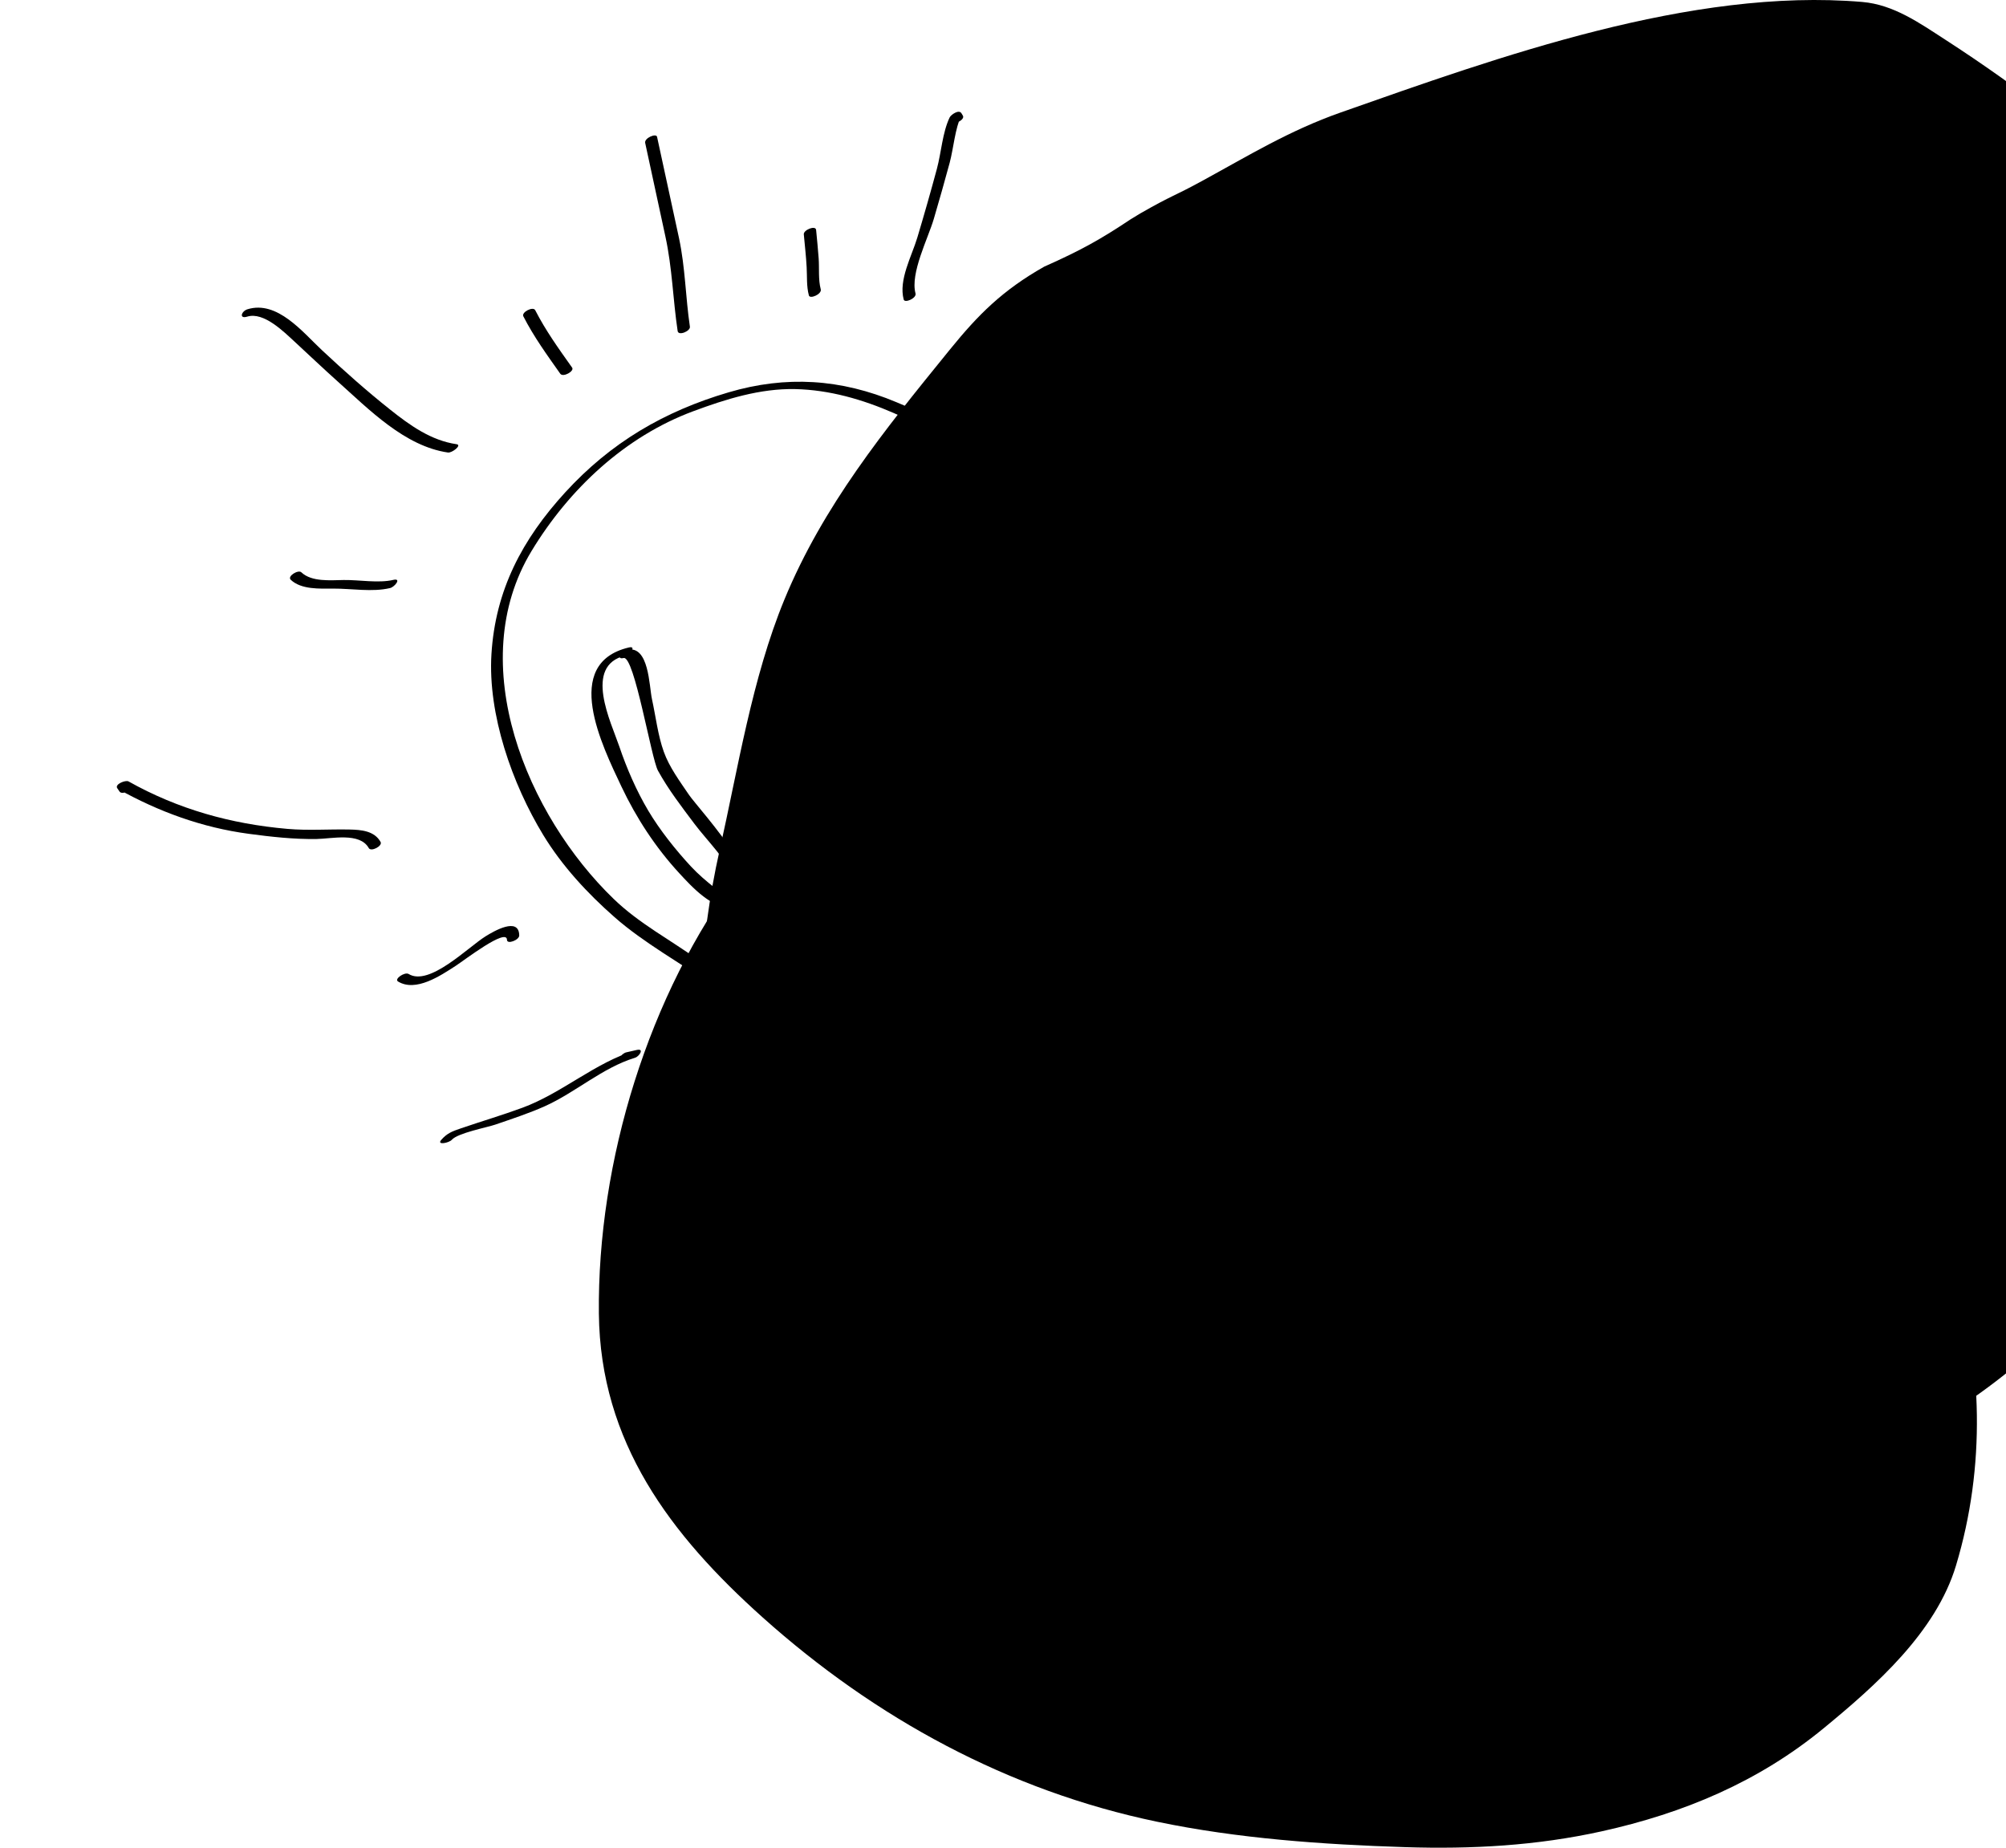 <svg viewBox="0 0 190 175" xmlns="http://www.w3.org/2000/svg">
<path d="M135.43 53.586C140.981 56.693 145.834 60.289 150.111 64.998C150.374 65.375 150.592 65.874 150.667 66.077C151.553 67.185 151.736 67.098 152.329 67.989C152.858 68.782 153.343 69.599 153.778 70.426C154.356 71.526 154.382 72.397 154.702 73.587C155.445 76.35 156.724 78.495 158.153 80.958C159.309 82.952 161.041 84.34 162.99 85.522C164.798 86.619 167.123 86.822 168.752 88.159C178.313 96.007 181.742 108.451 185.051 119.771C187.775 129.092 188.092 138.873 185.266 148.269C183.362 154.602 177.655 159.637 172.726 163.689C166.554 168.764 159.472 171.733 151.698 173.45C145.525 174.814 139.381 175.147 133.073 174.946C125.251 174.697 117.27 174.138 109.595 172.54C95.504 169.607 82.908 162.741 72.236 153.188C63.494 145.362 56.853 136.6 56.723 124.413C56.57 110.023 61.42 94.162 70.08 82.639C77.454 72.825 87.964 64.726 98.148 58.012C103.992 54.16 111.111 48.952 118.36 48.451C124.481 48.029 130.21 50.666 135.43 53.586Z" class="layer1"/>
<path d="M113.846 17.144C111.08 18.654 111.164 18.408 108 20.215L107.077 20.778C104.304 22.625 102.462 23.675 98.903 25.255C94.947 27.494 92.649 29.808 89.984 33.091L89.769 33.355C83.788 40.722 77.958 47.903 74.296 56.784C71.234 64.212 69.906 72.764 68.147 80.582C66.267 88.944 65.43 99.796 67.309 108.219C71.259 125.926 89.388 137.735 105.845 142.102C117.719 145.252 130.255 144.851 142.425 144.3C151.579 143.885 160.871 142.899 169.747 140.531C188.915 135.418 202.579 119.596 212.546 103.229C221.351 88.769 226.498 73.318 224.739 56.331C223.205 41.518 215.391 29.276 204.475 19.377C198.188 13.677 191.411 8.387 184.281 3.779C181.831 2.196 179.371 0.439 176.385 0.185C160.184 -1.192 141.939 5.393 126.983 10.653C122.126 12.362 118.263 14.733 113.846 17.144Z" class="layer2"/>
<path d="M82.367 105.84C84.998 105.031 87.568 104.041 89.933 102.62C90.846 102.072 91.69 101.46 92.529 100.799C94.045 99.606 96.945 98.311 98.061 100.613C99.733 104.061 94.462 106.545 91.957 107.493C90.471 108.054 88.687 108.652 87.075 108.576C85.042 108.486 83.779 107.185 82.649 105.645C82.374 105.275 81.281 105.896 81.524 106.223C83.974 109.559 86.801 109.785 90.593 108.642C93.448 107.785 98.167 105.85 99.347 102.795C100.431 99.989 97.747 97.663 95.097 98.459C93.295 98.999 91.943 100.513 90.425 101.543C87.972 103.2 85.202 104.268 82.388 105.132C81.815 105.323 81.558 106.093 82.367 105.84Z" class="blub"/>
<path d="M81.665 106.666C82.88 107.564 82.599 110.135 83.256 111.499C83.997 113.046 85.238 114.579 86.902 115.157C88.398 115.676 89.997 115.436 91.512 115.114C93.33 114.727 95.476 114.564 97.148 113.707C99.422 112.535 100.79 109.623 100.869 107.152C100.913 105.703 101.056 101.717 98.939 101.578C98.538 101.553 97.637 102.339 98.35 102.386C99.939 102.488 99.758 106.89 99.694 107.935C99.629 108.976 99.325 109.839 98.835 110.776C97.66 113.027 95.839 113.454 93.531 113.953C90.186 114.681 87.158 115.258 84.983 111.979C84.156 110.735 83.882 109.495 83.654 108.049C83.523 107.235 83.382 106.479 82.684 105.961C82.333 105.707 81.285 106.38 81.665 106.666Z" class="blub"/>
<path d="M82.293 107.998C82.776 110.236 83.229 112.487 83.745 114.718C84.077 116.152 84.556 117.979 85.691 119C86.612 119.827 88.532 120.115 89.686 120.474C91.359 120.988 92.667 120.638 94.357 120.279C97.253 119.664 100.058 118.55 101.433 115.67C102.082 114.314 101.922 112.876 101.702 111.445C101.513 110.237 101.533 108.726 100.497 107.907C100.168 107.649 99.113 108.318 99.49 108.616C100.822 109.672 101.041 113.831 100.524 115.365C99.364 118.795 93.83 120.677 90.51 119.693C89.581 119.42 88.56 119.138 87.661 118.797C86.379 118.31 85.707 116.932 85.272 115.665C84.364 113.039 84.004 110.133 83.418 107.42C83.343 107.051 82.193 107.534 82.293 107.998Z" class="blub"/>
<path d="M86.778 119.797C87.965 124.566 91.99 126.669 96.686 125.225C98.293 124.733 100.133 123.052 100.945 121.621C101.857 120.008 101.221 118.098 100.842 116.423C100.757 116.056 99.612 116.538 99.717 117C100.006 118.282 100.56 119.92 100.104 121.24C99.42 123.212 96.779 124.647 94.919 124.815C91.083 125.158 88.772 122.701 87.908 119.218C87.81 118.843 86.667 119.335 86.778 119.797Z" class="blub"/>
<path d="M84.052 104.962C83.588 102.815 83.086 100.776 81.111 99.562C78.415 97.903 75.305 97.292 72.657 95.471C70.482 93.972 68.3 92.474 66.154 90.93C63.453 88.987 60.536 87.47 58.125 85.14C49.958 77.261 43.859 62.877 50.354 52.174C53.907 46.314 59.199 41.349 65.663 38.948C68.746 37.802 71.995 36.782 75.312 36.852C78.569 36.923 81.682 37.829 84.649 39.118C90.115 41.49 94.792 44.83 98.136 49.853C101.135 54.359 102.733 59.87 102.641 65.279C102.577 68.957 102.034 72.717 101.19 76.297C100.819 77.883 100.555 79.295 99.739 80.732C99.173 81.725 98.677 82.736 98.185 83.763C97.04 86.157 94.918 88.468 94.558 91.19C94.208 93.831 94.849 96.409 95.43 98.967C95.516 99.339 96.66 98.852 96.554 98.389C95.909 95.556 95.065 92.246 96.133 89.394C97.074 86.881 98.784 84.47 100.005 82.064C100.572 80.948 101.43 79.91 101.776 78.697C102.152 77.394 102.366 75.981 102.64 74.644C103.295 71.452 103.738 68.132 103.797 64.873C103.897 59.318 102.214 53.596 99.07 49.009C97.52 46.745 95.5 44.699 93.46 42.875C91.02 40.697 87.901 39.352 84.913 38.096C79.643 35.882 74.468 35.55 69.003 37.161C62.894 38.961 57.853 41.913 53.535 46.634C49.47 51.077 46.922 55.884 46.548 61.95C46.195 67.671 48.517 74.259 51.457 79.09C53.239 82.018 55.64 84.612 58.209 86.868C61.011 89.331 64.493 91.222 67.552 93.372C70.116 95.172 72.689 97.216 75.632 98.342C77.45 99.037 80.061 99.711 81.366 101.309C82.328 102.484 82.605 104.098 82.915 105.537C83.001 105.909 84.152 105.426 84.052 104.962Z" class="blub"/>
<path d="M65.345 30.945C64.928 28.135 64.911 25.349 64.311 22.545C63.62 19.348 62.923 16.151 62.234 12.959C62.154 12.591 61.009 13.073 61.109 13.537C61.747 16.489 62.385 19.442 63.023 22.394C63.677 25.393 63.734 28.343 64.184 31.352C64.257 31.844 65.406 31.356 65.345 30.945Z" class="blub"/>
<path d="M86.713 27.789C86.199 25.875 87.903 22.584 88.446 20.732C88.962 18.964 89.472 17.197 89.948 15.421C90.318 14.035 90.45 12.194 91.058 10.908C90.685 11.039 90.312 11.169 89.94 11.306C89.985 11.385 90.029 11.459 90.079 11.538C90.307 11.923 91.423 11.331 91.204 10.96C91.159 10.88 91.115 10.806 91.064 10.728C90.828 10.333 90.068 10.865 89.945 11.126C89.263 12.562 89.158 14.425 88.741 15.982C88.154 18.168 87.531 20.344 86.883 22.509C86.357 24.257 85.095 26.521 85.595 28.371C85.692 28.74 86.839 28.241 86.713 27.789Z" class="blub"/>
<path d="M108.416 44.508C109.342 44.302 110.027 43.78 110.707 43.131C112.128 41.781 113.388 40.387 114.918 39.131C116.714 37.655 118.605 36.287 120.558 35.028C121.983 34.112 123.768 33.464 124.973 32.25C125.554 31.661 124.485 31.725 124.156 32.058C123.081 33.15 121.287 33.805 119.984 34.644C118.443 35.641 116.937 36.703 115.491 37.83C114.234 38.804 112.962 39.81 111.825 40.92C110.978 41.751 109.947 43.463 108.74 43.735C108.287 43.833 107.614 44.692 108.416 44.508Z" class="blub"/>
<path d="M117.795 76.936C117.758 77.05 117.722 77.164 117.685 77.278C117.622 77.476 117.76 77.574 117.949 77.572C120.674 77.558 123.51 76.332 126.056 75.463C127.78 74.873 129.533 74.416 131.279 73.9C132.889 73.423 134.454 72.589 136.071 72.195C136.511 72.088 137.188 71.222 136.388 71.418C135.133 71.728 134.013 72.327 132.786 72.743C131.185 73.284 129.538 73.662 127.926 74.156C126.436 74.617 124.98 75.183 123.486 75.651C123.381 75.684 118.898 76.776 118.915 76.722C119.087 76.177 117.919 76.553 117.795 76.936Z" class="blub"/>
<path d="M58.997 100.454C59.333 100.381 59.669 100.308 59.997 100.226C60.055 99.98 60.108 99.734 60.166 99.487C56.346 100.653 53.227 103.541 49.465 104.923C47.543 105.629 45.576 106.21 43.639 106.874C42.839 107.147 42.343 107.327 41.789 107.966C41.338 108.487 42.531 108.251 42.791 107.955C43.343 107.312 46.172 106.773 46.924 106.51C48.481 105.973 50.071 105.456 51.577 104.785C54.522 103.468 57.041 101.133 60.144 100.183C60.547 100.063 61.062 99.271 60.313 99.444C59.98 99.527 59.644 99.6 59.313 99.671C58.867 99.773 58.192 100.627 58.997 100.454Z" class="blub"/>
<path d="M36.047 79.743C35.456 78.688 34.213 78.589 33.104 78.566C31.131 78.524 29.201 78.679 27.217 78.505C21.85 78.036 16.862 76.638 12.172 74.009C11.899 73.856 10.845 74.273 11.106 74.652C11.179 74.759 11.252 74.866 11.326 74.973C11.586 75.351 12.685 74.734 12.45 74.395C12.377 74.288 12.304 74.181 12.23 74.074C11.875 74.29 11.519 74.501 11.164 74.717C15.017 76.875 19.141 78.382 23.558 78.972C25.678 79.256 27.838 79.498 29.984 79.464C31.424 79.442 34.076 78.808 34.927 80.32C35.135 80.71 36.258 80.127 36.047 79.743Z" class="blub"/>
<path d="M43.251 42.073C40.827 41.722 38.826 40.285 36.953 38.794C34.719 37.023 32.576 35.11 30.494 33.167C28.67 31.463 26.267 28.424 23.442 29.291C22.866 29.466 22.609 30.235 23.42 29.988C24.979 29.511 26.881 31.421 27.912 32.369C29.276 33.625 30.613 34.904 31.995 36.139C34.94 38.771 38.334 42.266 42.428 42.859C42.814 42.915 43.782 42.154 43.251 42.073Z" class="blub"/>
<path d="M27.54 54.913C28.53 55.853 30.293 55.751 31.553 55.747C33.297 55.738 35.254 56.096 36.942 55.698C37.388 55.596 38.06 54.731 37.259 54.921C35.842 55.255 34.044 54.913 32.554 54.934C31.308 54.952 29.518 55.132 28.542 54.205C28.253 53.927 27.177 54.573 27.54 54.913Z" class="blub"/>
<path d="M49.569 29.959C50.573 31.918 51.809 33.614 53.065 35.395C53.33 35.773 54.429 35.151 54.189 34.818C52.93 33.043 51.697 31.34 50.694 29.381C50.492 28.99 49.368 29.568 49.569 29.959Z" class="blub"/>
<path d="M76.133 22.194C76.228 23.227 76.347 24.267 76.403 25.303C76.454 26.207 76.379 27.099 76.614 27.98C76.712 28.355 77.859 27.856 77.738 27.402C77.492 26.468 77.609 25.433 77.541 24.477C77.48 23.576 77.382 22.682 77.299 21.78C77.252 21.305 76.094 21.778 76.133 22.194Z" class="blub"/>
<path d="M97.578 35.292C98.238 33.961 98.977 32.68 99.766 31.427C100.451 30.337 101.058 28.989 101.957 28.064C101.63 28.129 101.309 28.193 100.983 28.258C101.018 28.34 101.057 28.421 101.091 28.497C101.27 28.888 102.404 28.33 102.215 27.919C102.181 27.837 102.141 27.757 102.108 27.68C101.957 27.345 101.281 27.725 101.134 27.874C100.149 28.89 99.511 30.25 98.764 31.438C97.934 32.76 97.155 34.111 96.459 35.511C96.222 35.986 97.398 35.648 97.578 35.292Z" class="blub"/>
<path d="M106.373 63.084C107.592 63.461 108.944 62.667 110.032 62.203C111.13 61.737 112.259 61.387 113.38 60.972C114.832 60.435 116.263 59.446 117.761 59.122C118.208 59.025 118.883 58.171 118.078 58.345C115.977 58.793 114.098 60.036 112.062 60.733C110.821 61.157 108.434 62.683 107.196 62.298C106.82 62.184 105.828 62.911 106.373 63.084Z" class="blub"/>
<path d="M49.179 88.602C49.16 86.788 46.741 88.214 45.998 88.676C44.326 89.713 40.665 93.449 38.705 92.249C38.339 92.027 37.311 92.718 37.698 92.958C39.388 93.993 41.733 92.398 43.138 91.492C43.946 90.972 48.004 87.836 48.019 89.015C48.023 89.477 49.182 89.031 49.179 88.602Z" class="blub"/>
<path d="M59.539 61.329C53.17 62.856 57.03 70.623 58.859 74.495C60.267 77.471 62.084 80.252 64.322 82.686C65.51 83.974 67.516 86.184 69.466 85.969C74.44 85.419 66.173 76.641 65.254 75.277C64.392 74.002 63.394 72.662 62.872 71.201C62.312 69.643 62.107 67.841 61.752 66.222C61.477 64.954 61.479 61.088 59.391 61.545C58.943 61.642 58.27 62.501 59.073 62.322C60.085 62.098 61.683 71.843 62.322 72.993C63.306 74.784 64.553 76.399 65.775 78.026C67.002 79.652 68.847 81.423 69.59 83.315C69.909 84.122 70.201 84.544 69.314 84.725C68.566 84.875 68.281 84.535 67.711 84.095C66.912 83.47 66.126 82.798 65.435 82.055C63.988 80.493 62.487 78.609 61.4 76.779C60.287 74.906 59.357 72.77 58.66 70.706C57.888 68.424 55.216 63.055 59.22 62.095C59.662 61.999 60.334 61.135 59.539 61.329Z" class="blub"/>
</svg>
